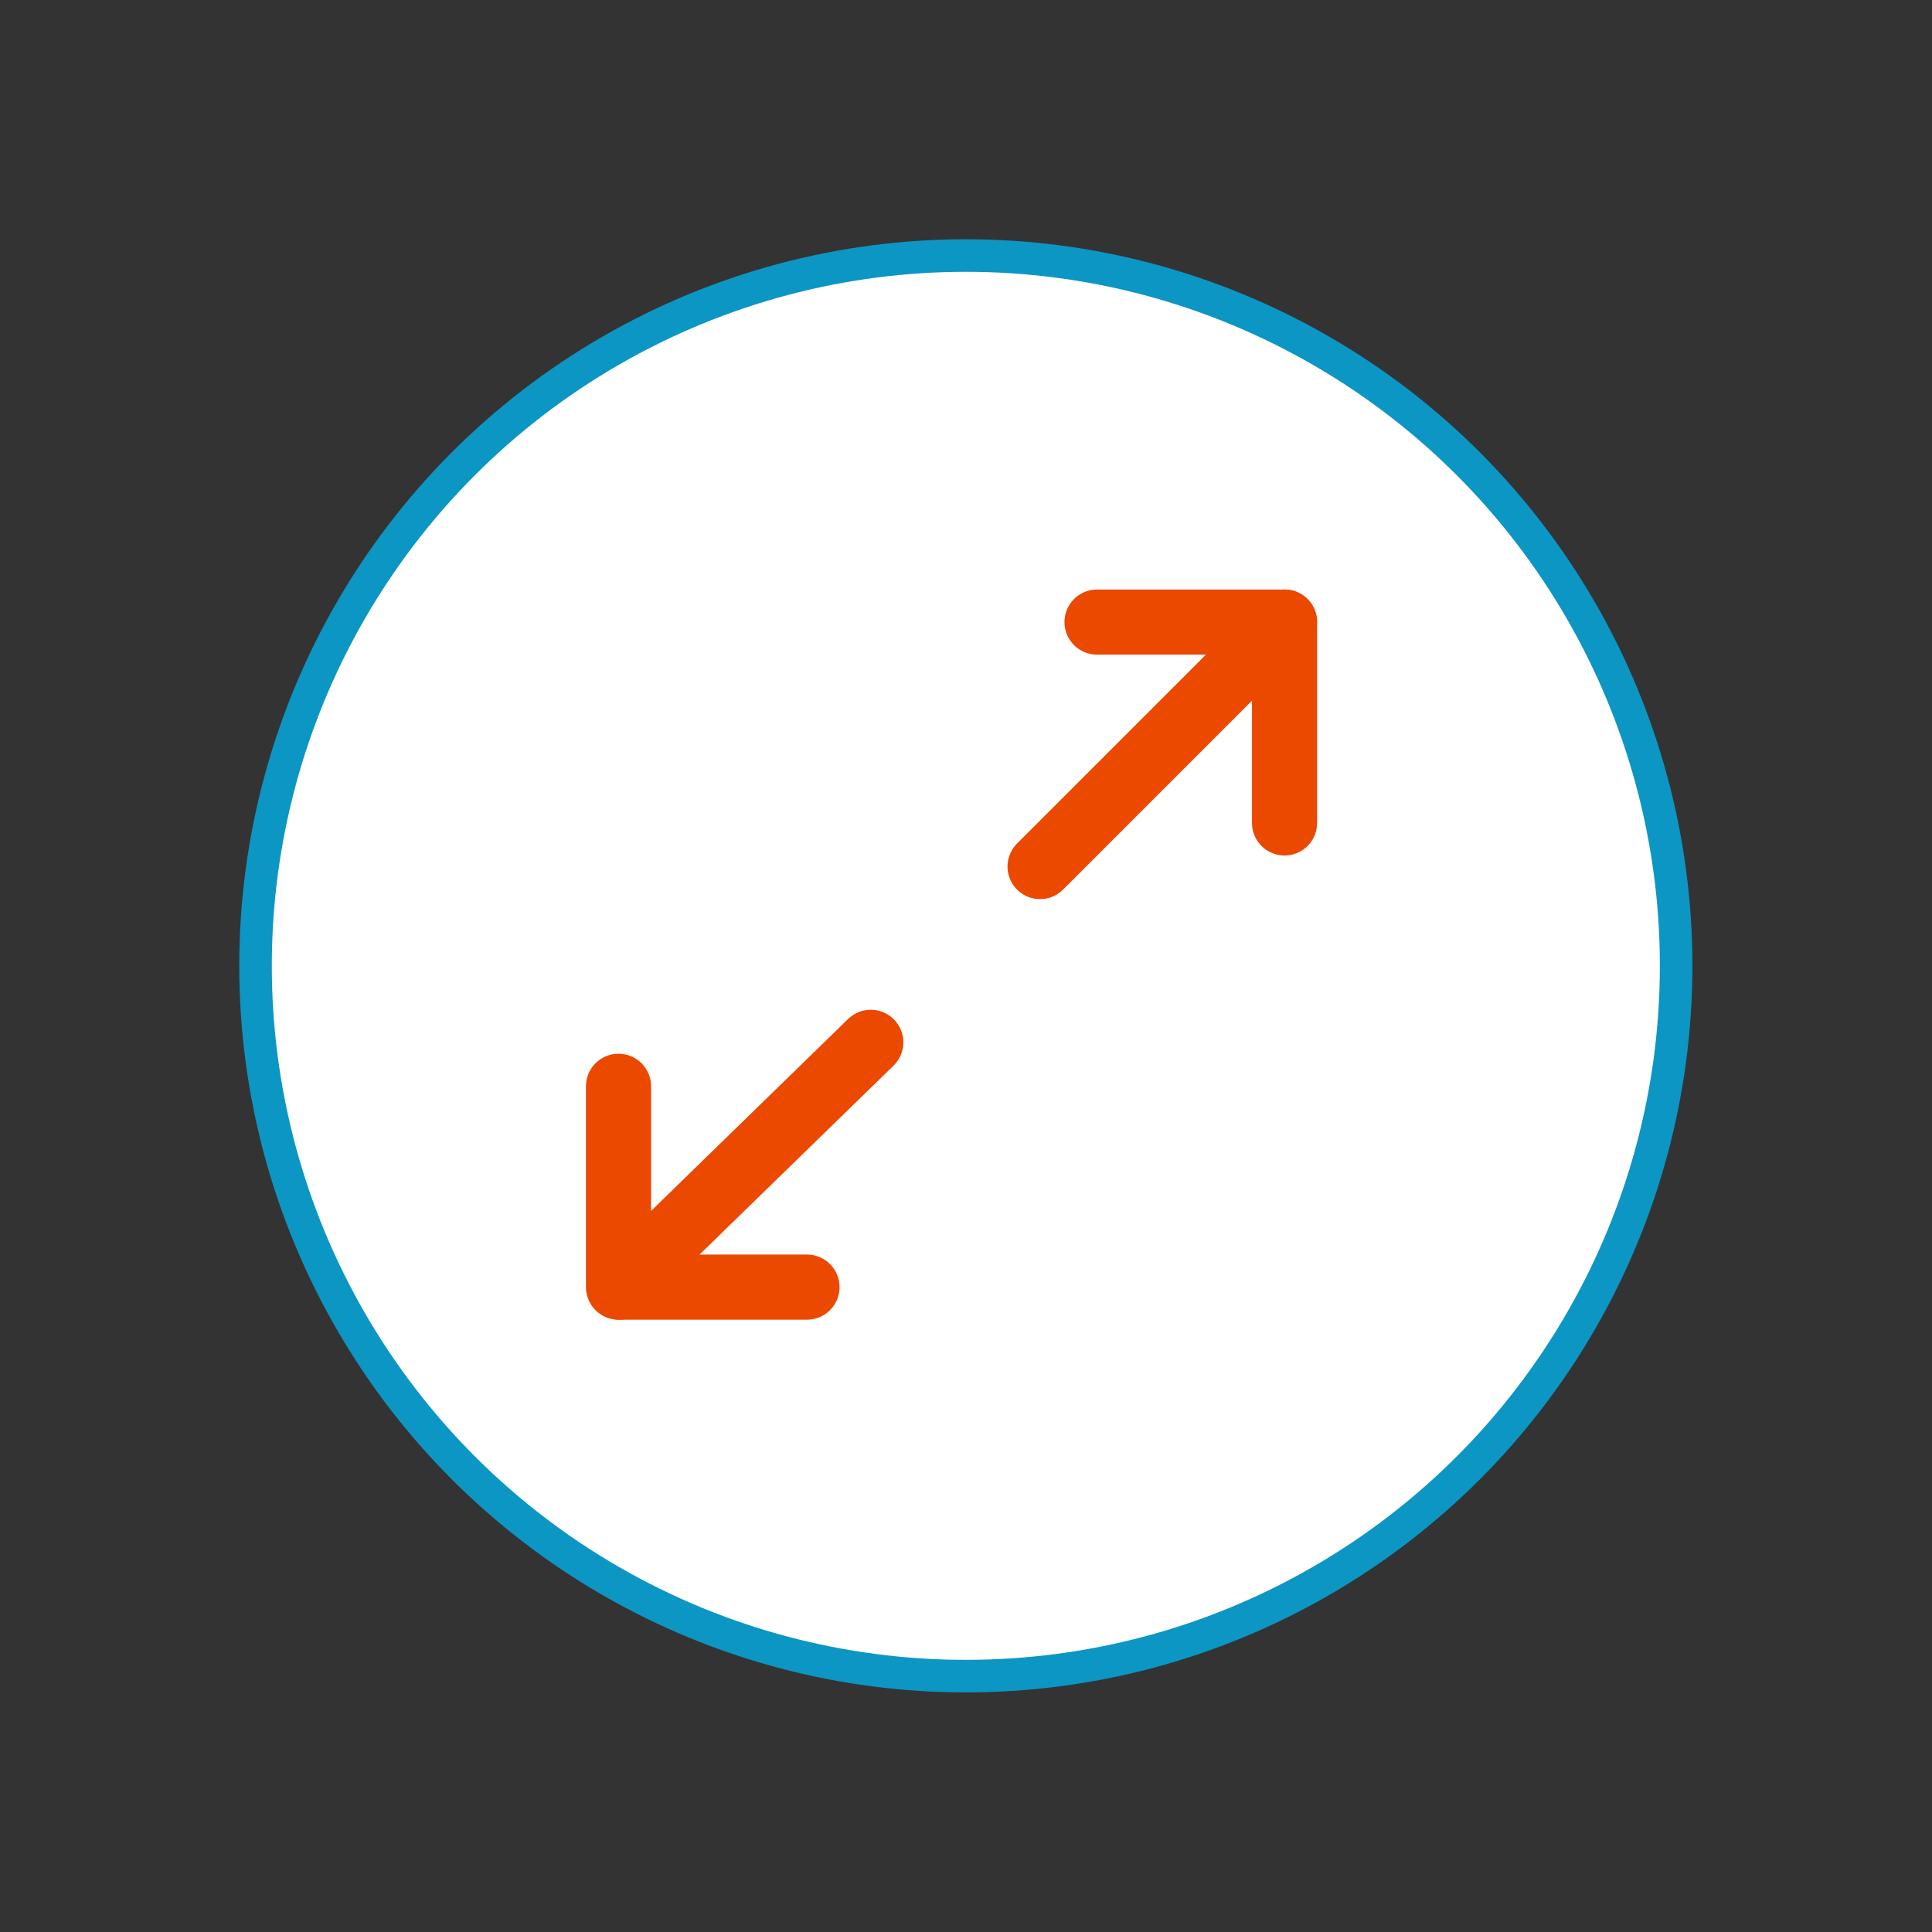
<svg id="Layer_1" data-name="Layer 1" xmlns="http://www.w3.org/2000/svg" viewBox="0 0 59.35 59.35" stroke="#0C96C4" fill="#0C96C4">
<rect x="0" y="0" width="59.35" height="59.35" fill="#333333" stroke="none"/>
<defs stroke="#0C96C4" fill="#0C96C4">
<style stroke="#0C96C4" fill="#0C96C4">.cls-1{fill:#ffffff;}.cls-2,.cls-3{fill:none;stroke:#EB4800;stroke-linecap:round;stroke-width:2px;}.cls-2{stroke-miterlimit:10;}.cls-3{stroke-linejoin:round;}</style></defs>
<title stroke="#0C96C4" fill="#0C96C4">all_icons</title>
<g id="Group_276" data-name="Group 276" stroke="#0C96C4" fill="#0C96C4">
<circle id="Ellipse_76" data-name="Ellipse 76" class="cls-1" cx="29.67" cy="29.67" r="21.82" stroke="#0C96C4" fill="#0C96C4"></circle>
<g id="Group_56" data-name="Group 56" stroke="#0C96C4" fill="#0C96C4">
<g id="Group_45" data-name="Group 45" stroke="#0C96C4" fill="#0C96C4">
<line id="Line_14" data-name="Line 14" class="cls-2" x1="19.03" y1="39.54" x2="26.75" y2="32.02" stroke="#0C96C4" fill="#0C96C4"></line>
<path id="Path_134" data-name="Path 134" class="cls-3" d="M24.79,39.54H19V33.37" stroke="#0C96C4" fill="#0C96C4"></path></g>
<g id="Group_47" data-name="Group 47" stroke="#0C96C4" fill="#0C96C4">
<g id="Group_46" data-name="Group 46" stroke="#0C96C4" fill="#0C96C4">
<line id="Line_15" data-name="Line 15" class="cls-2" x1="39.46" y1="19.11" x2="31.95" y2="26.62" stroke="#0C96C4" fill="#0C96C4"></line></g>
<path id="Path_136" data-name="Path 136" class="cls-3" d="M33.7,19.11h5.76v6.17" stroke="#0C96C4" fill="#0C96C4"></path></g></g></g></svg>